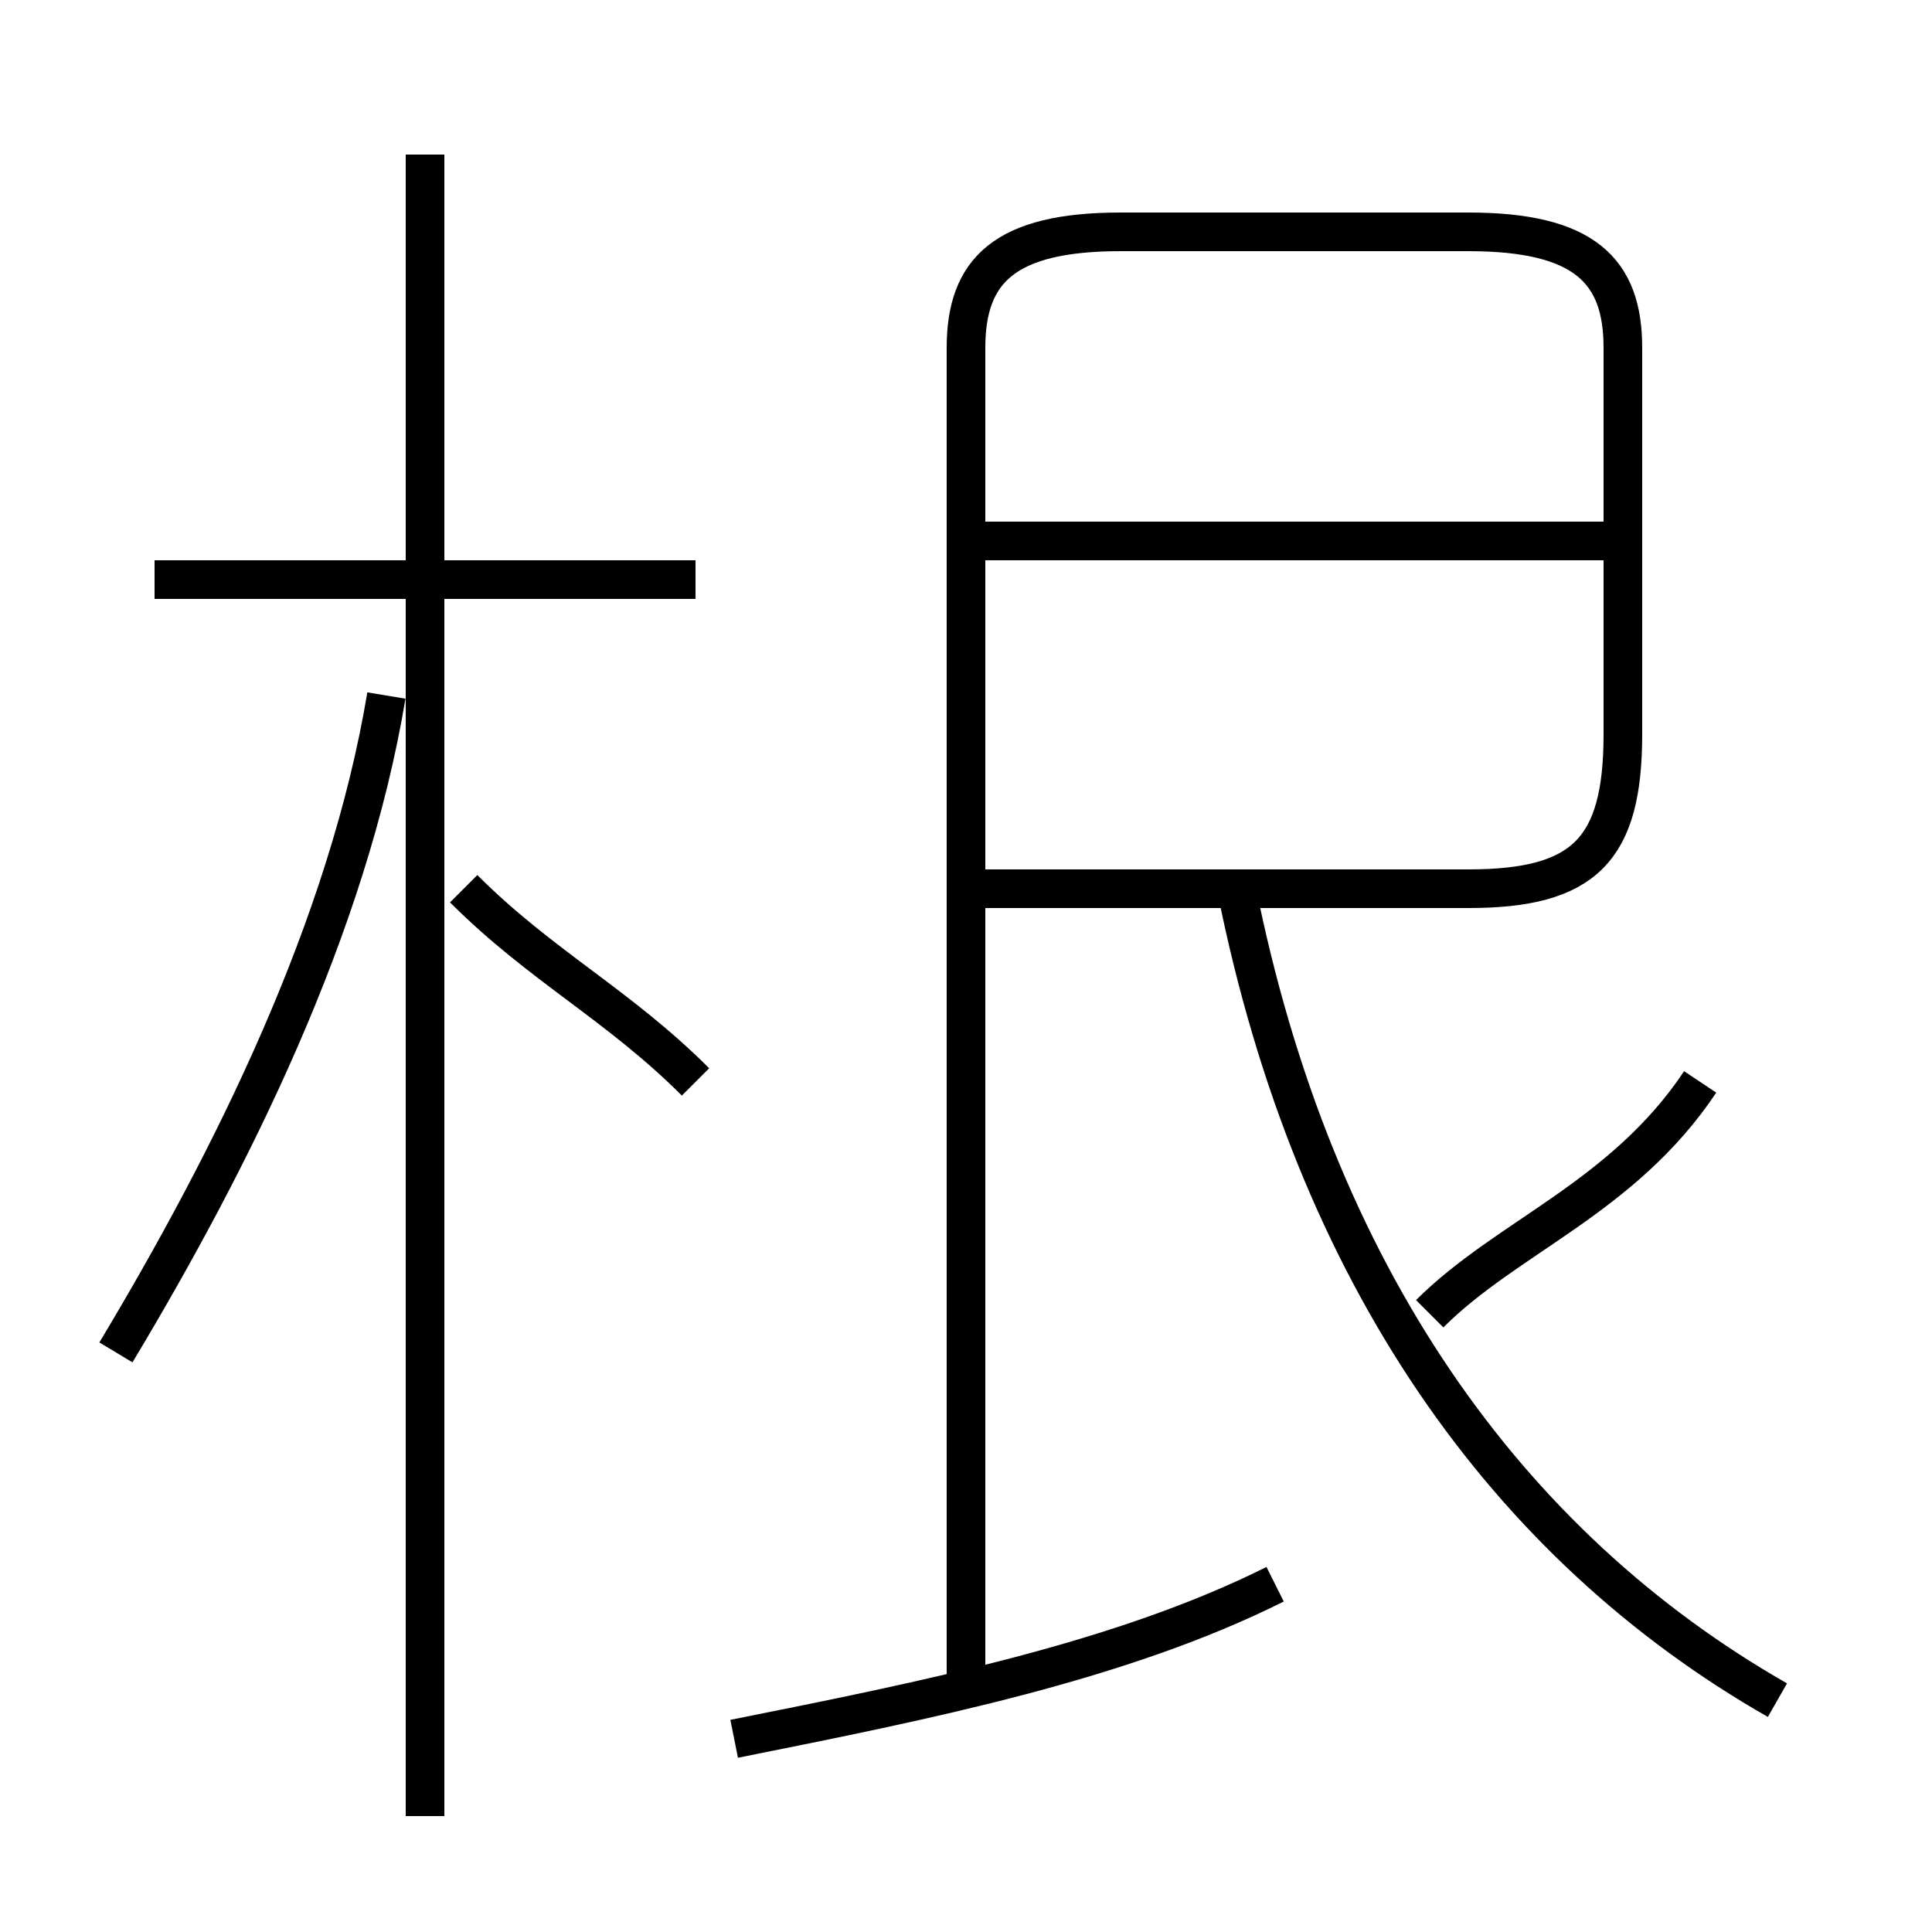 <?xml version='1.0' encoding='utf8'?>
<svg viewBox="0.0 -6.0 50.0 50.0" version="1.1" xmlns="http://www.w3.org/2000/svg">
<rect x="0.0" y="-6.0" width="50.0" height="50.0" fill="#808080" stroke="none"/>
<rect x="-1000" y="-1000" width="2000" height="2000" stroke="white" fill="white"/>
<g style="fill:white;stroke:#000000;  stroke-width:1">
<path d="M 25 0 L 25 -35 C 25 -37 26 -38 29 -38 L 38 -38 C 41 -38 42 -37 42 -35 L 42 -25 C 42 -22 41 -21 38 -21 L 25 -21 M 3 -9 C 6 -14 9 -20 10 -26 M 19 1 C 24 0 29 -1 33 -3 M 11 3 L 11 -40 M 18 -16 C 16 -18 14 -19 12 -21 M 18 -29 L 4 -29 M 46 0 C 39 -4 34 -11 32 -21 M 37 -10 C 39 -12 42 -13 44 -16 M 42 -30 L 25 -30" transform="translate(0.0 38.0)" />
</g>
</svg>
